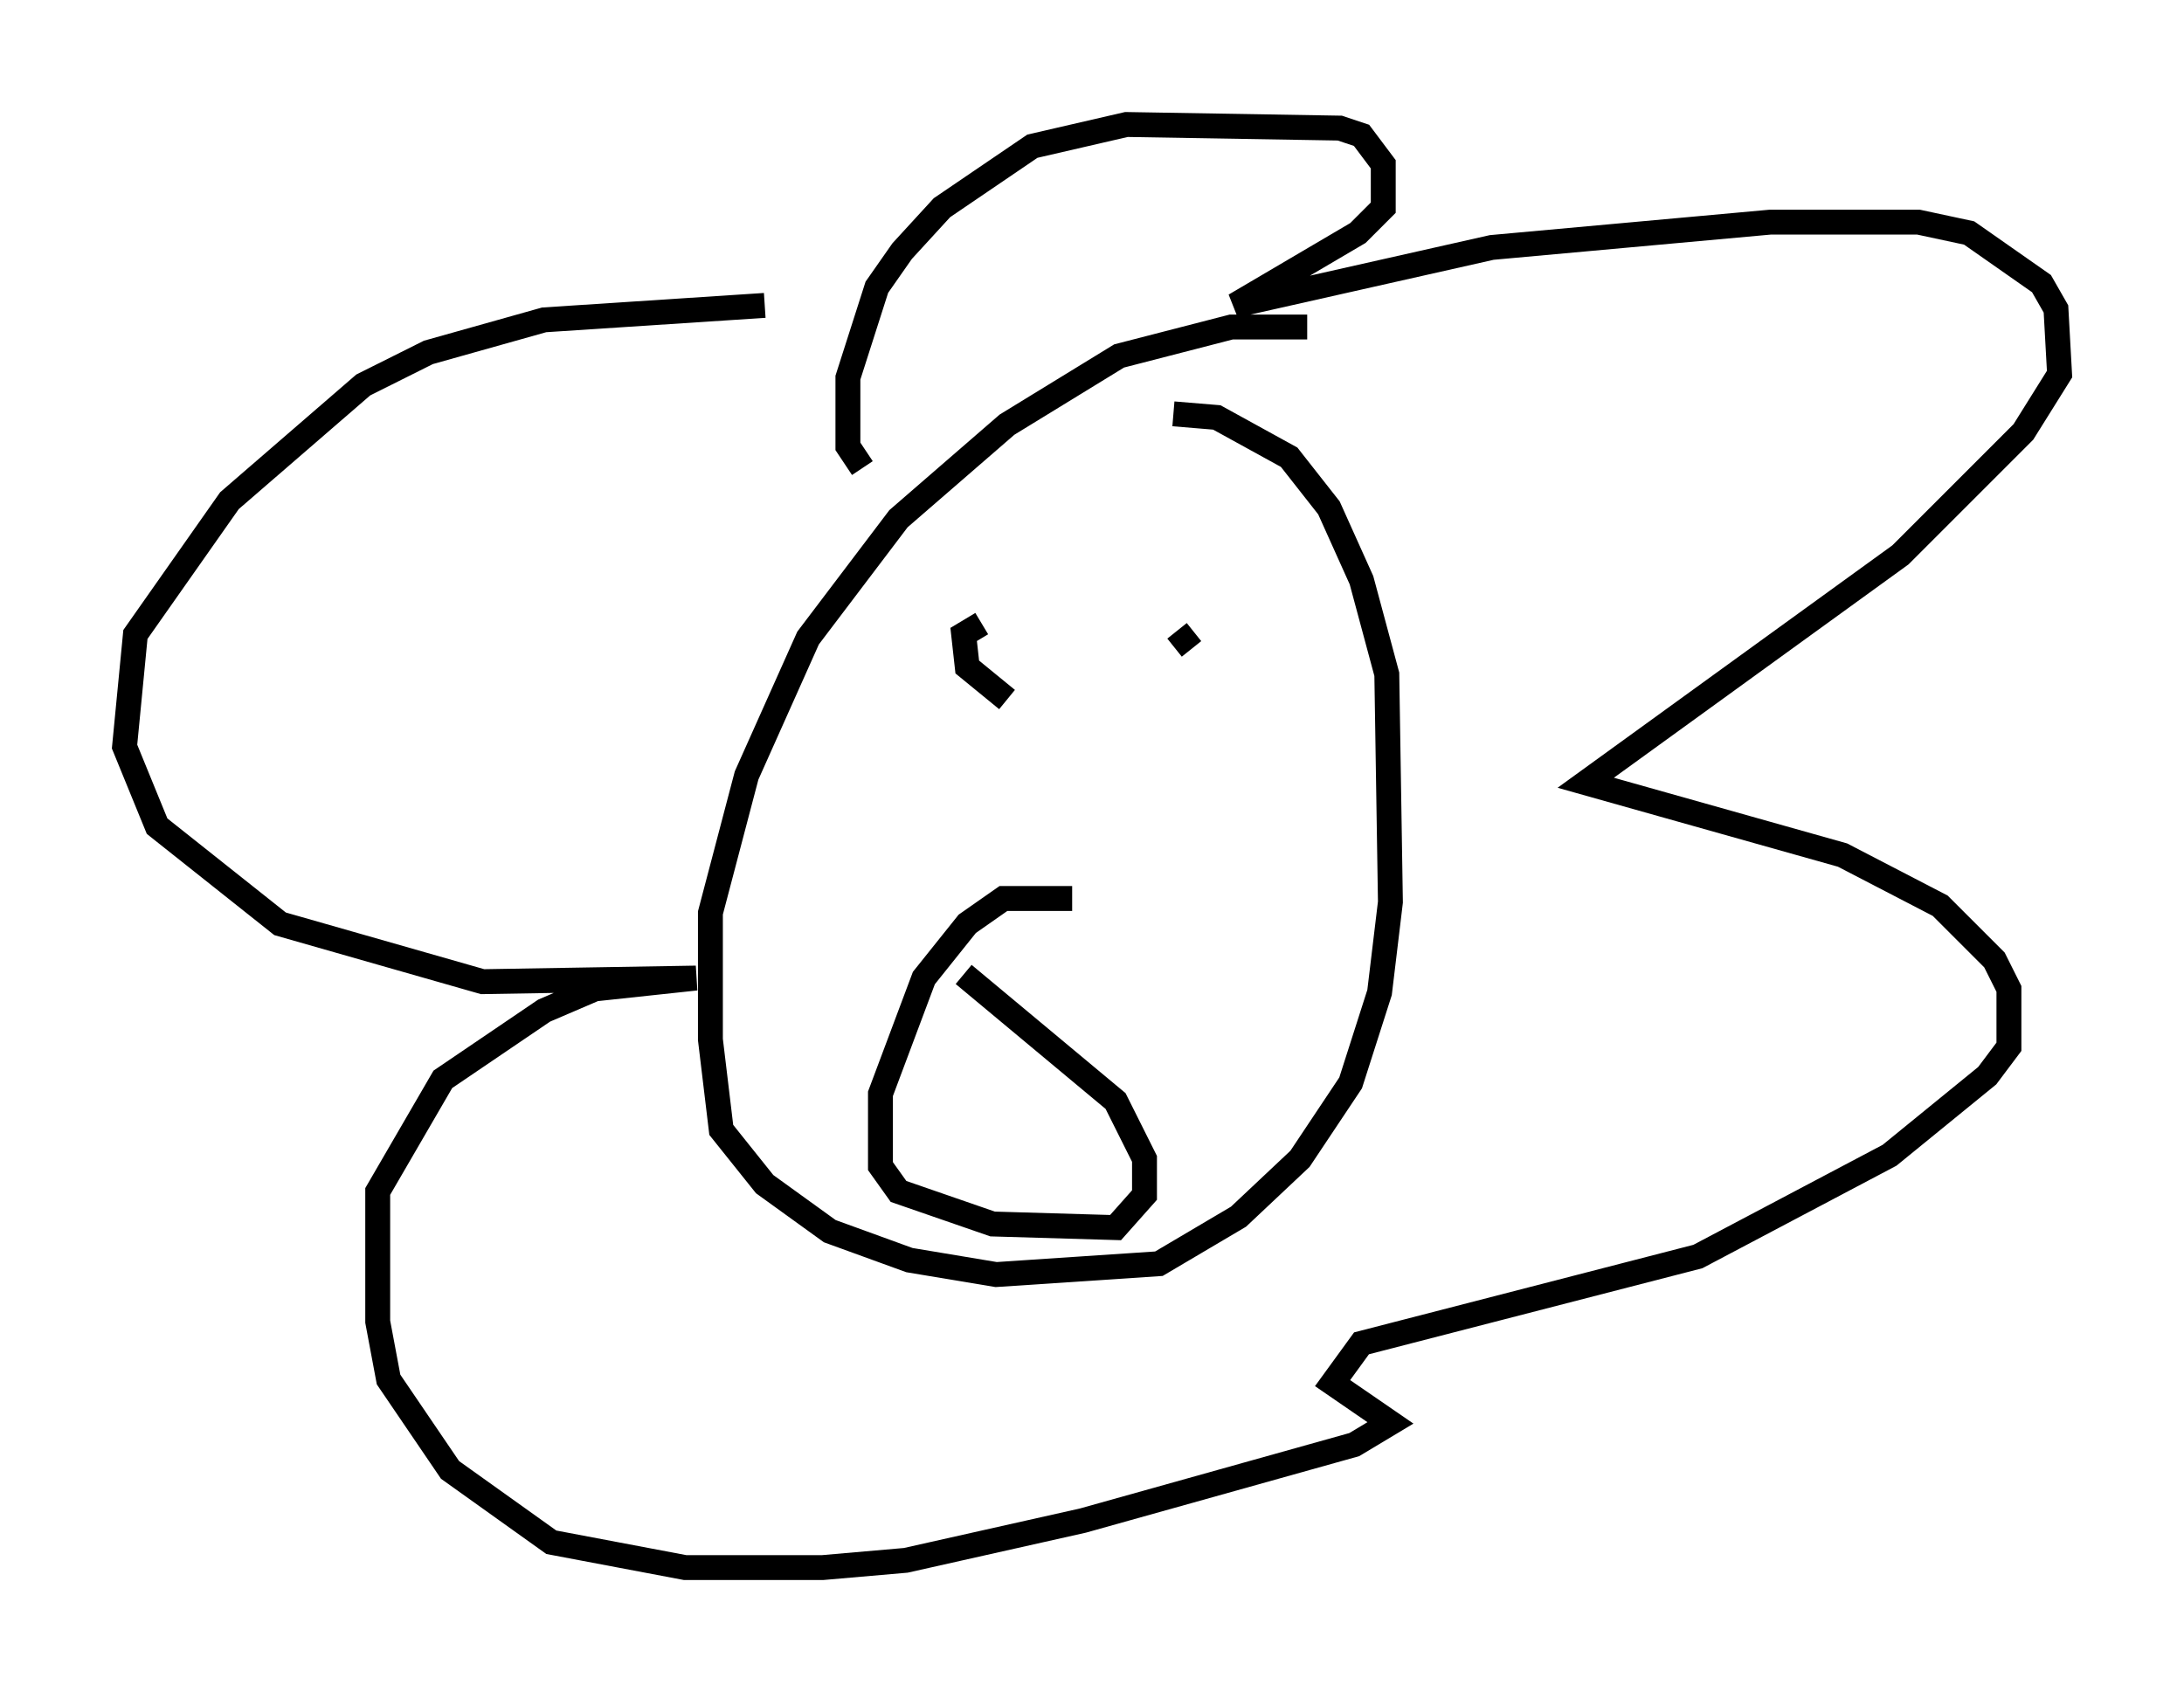 <?xml version="1.0" encoding="utf-8" ?>
<svg baseProfile="full" height="67.955" version="1.1" width="87.709" xmlns="http://www.w3.org/2000/svg" xmlns:ev="http://www.w3.org/2001/xml-events" xmlns:xlink="http://www.w3.org/1999/xlink"><defs /><rect fill="white" height="67.955" width="87.709" x="0" y="0" /><path d="M58.162, 14.441 m-5.665, -1.307 l-3.05, 0.0 -4.503, 1.162 l-4.503, 2.76 -4.358, 3.777 l-3.631, 4.793 -2.469, 5.52 l-1.453, 5.52 0.0, 5.084 l0.436, 3.631 1.743, 2.179 l2.615, 1.888 3.196, 1.162 l3.486, 0.581 6.536, -0.436 l3.196, -1.888 2.469, -2.324 l2.034, -3.05 1.162, -3.631 l0.436, -3.631 -0.145, -9.151 l-1.017, -3.777 -1.307, -2.905 l-1.598, -2.034 -2.905, -1.598 l-1.743, -0.145 m-7.698, 8.425 l-0.726, 0.436 0.145, 1.307 l1.598, 1.307 m7.408, -2.034 l-0.581, -0.726 m-12.637, -6.536 l-0.581, -0.872 0.0, -2.76 l1.162, -3.631 1.017, -1.453 l1.598, -1.743 3.631, -2.469 l3.777, -0.872 8.57, 0.145 l0.872, 0.291 0.872, 1.162 l0.0, 1.743 -1.017, 1.017 l-4.939, 2.905 10.313, -2.324 l11.184, -1.017 5.955, 0.0 l2.034, 0.436 2.905, 2.034 l0.581, 1.017 0.145, 2.615 l-1.453, 2.324 -4.939, 4.939 l-12.637, 9.151 10.313, 2.905 l3.922, 2.034 2.179, 2.179 l0.581, 1.162 0.0, 2.324 l-0.872, 1.162 -3.922, 3.196 l-7.698, 4.067 -13.508, 3.486 l-1.162, 1.598 2.324, 1.598 l-1.453, 0.872 -10.894, 3.05 l-7.117, 1.598 -3.341, 0.291 l-5.52, 0.0 -5.374, -1.017 l-4.067, -2.905 -2.469, -3.631 l-0.436, -2.324 0.0, -5.229 l2.615, -4.503 4.067, -2.76 l2.034, -0.872 4.067, -0.436 l-8.57, 0.145 -8.134, -2.324 l-4.939, -3.922 -1.307, -3.196 l0.436, -4.503 3.777, -5.374 l5.374, -4.648 2.615, -1.307 l4.648, -1.307 8.86, -0.581 m12.346, 23.821 l-2.76, 0.0 -1.453, 1.017 l-1.743, 2.179 -1.743, 4.648 l0.0, 2.905 0.726, 1.017 l3.777, 1.307 4.939, 0.145 l1.162, -1.307 0.0, -1.453 l-1.162, -2.324 -6.101, -5.084 " fill="none" stroke="black" stroke-width="1" /></svg>